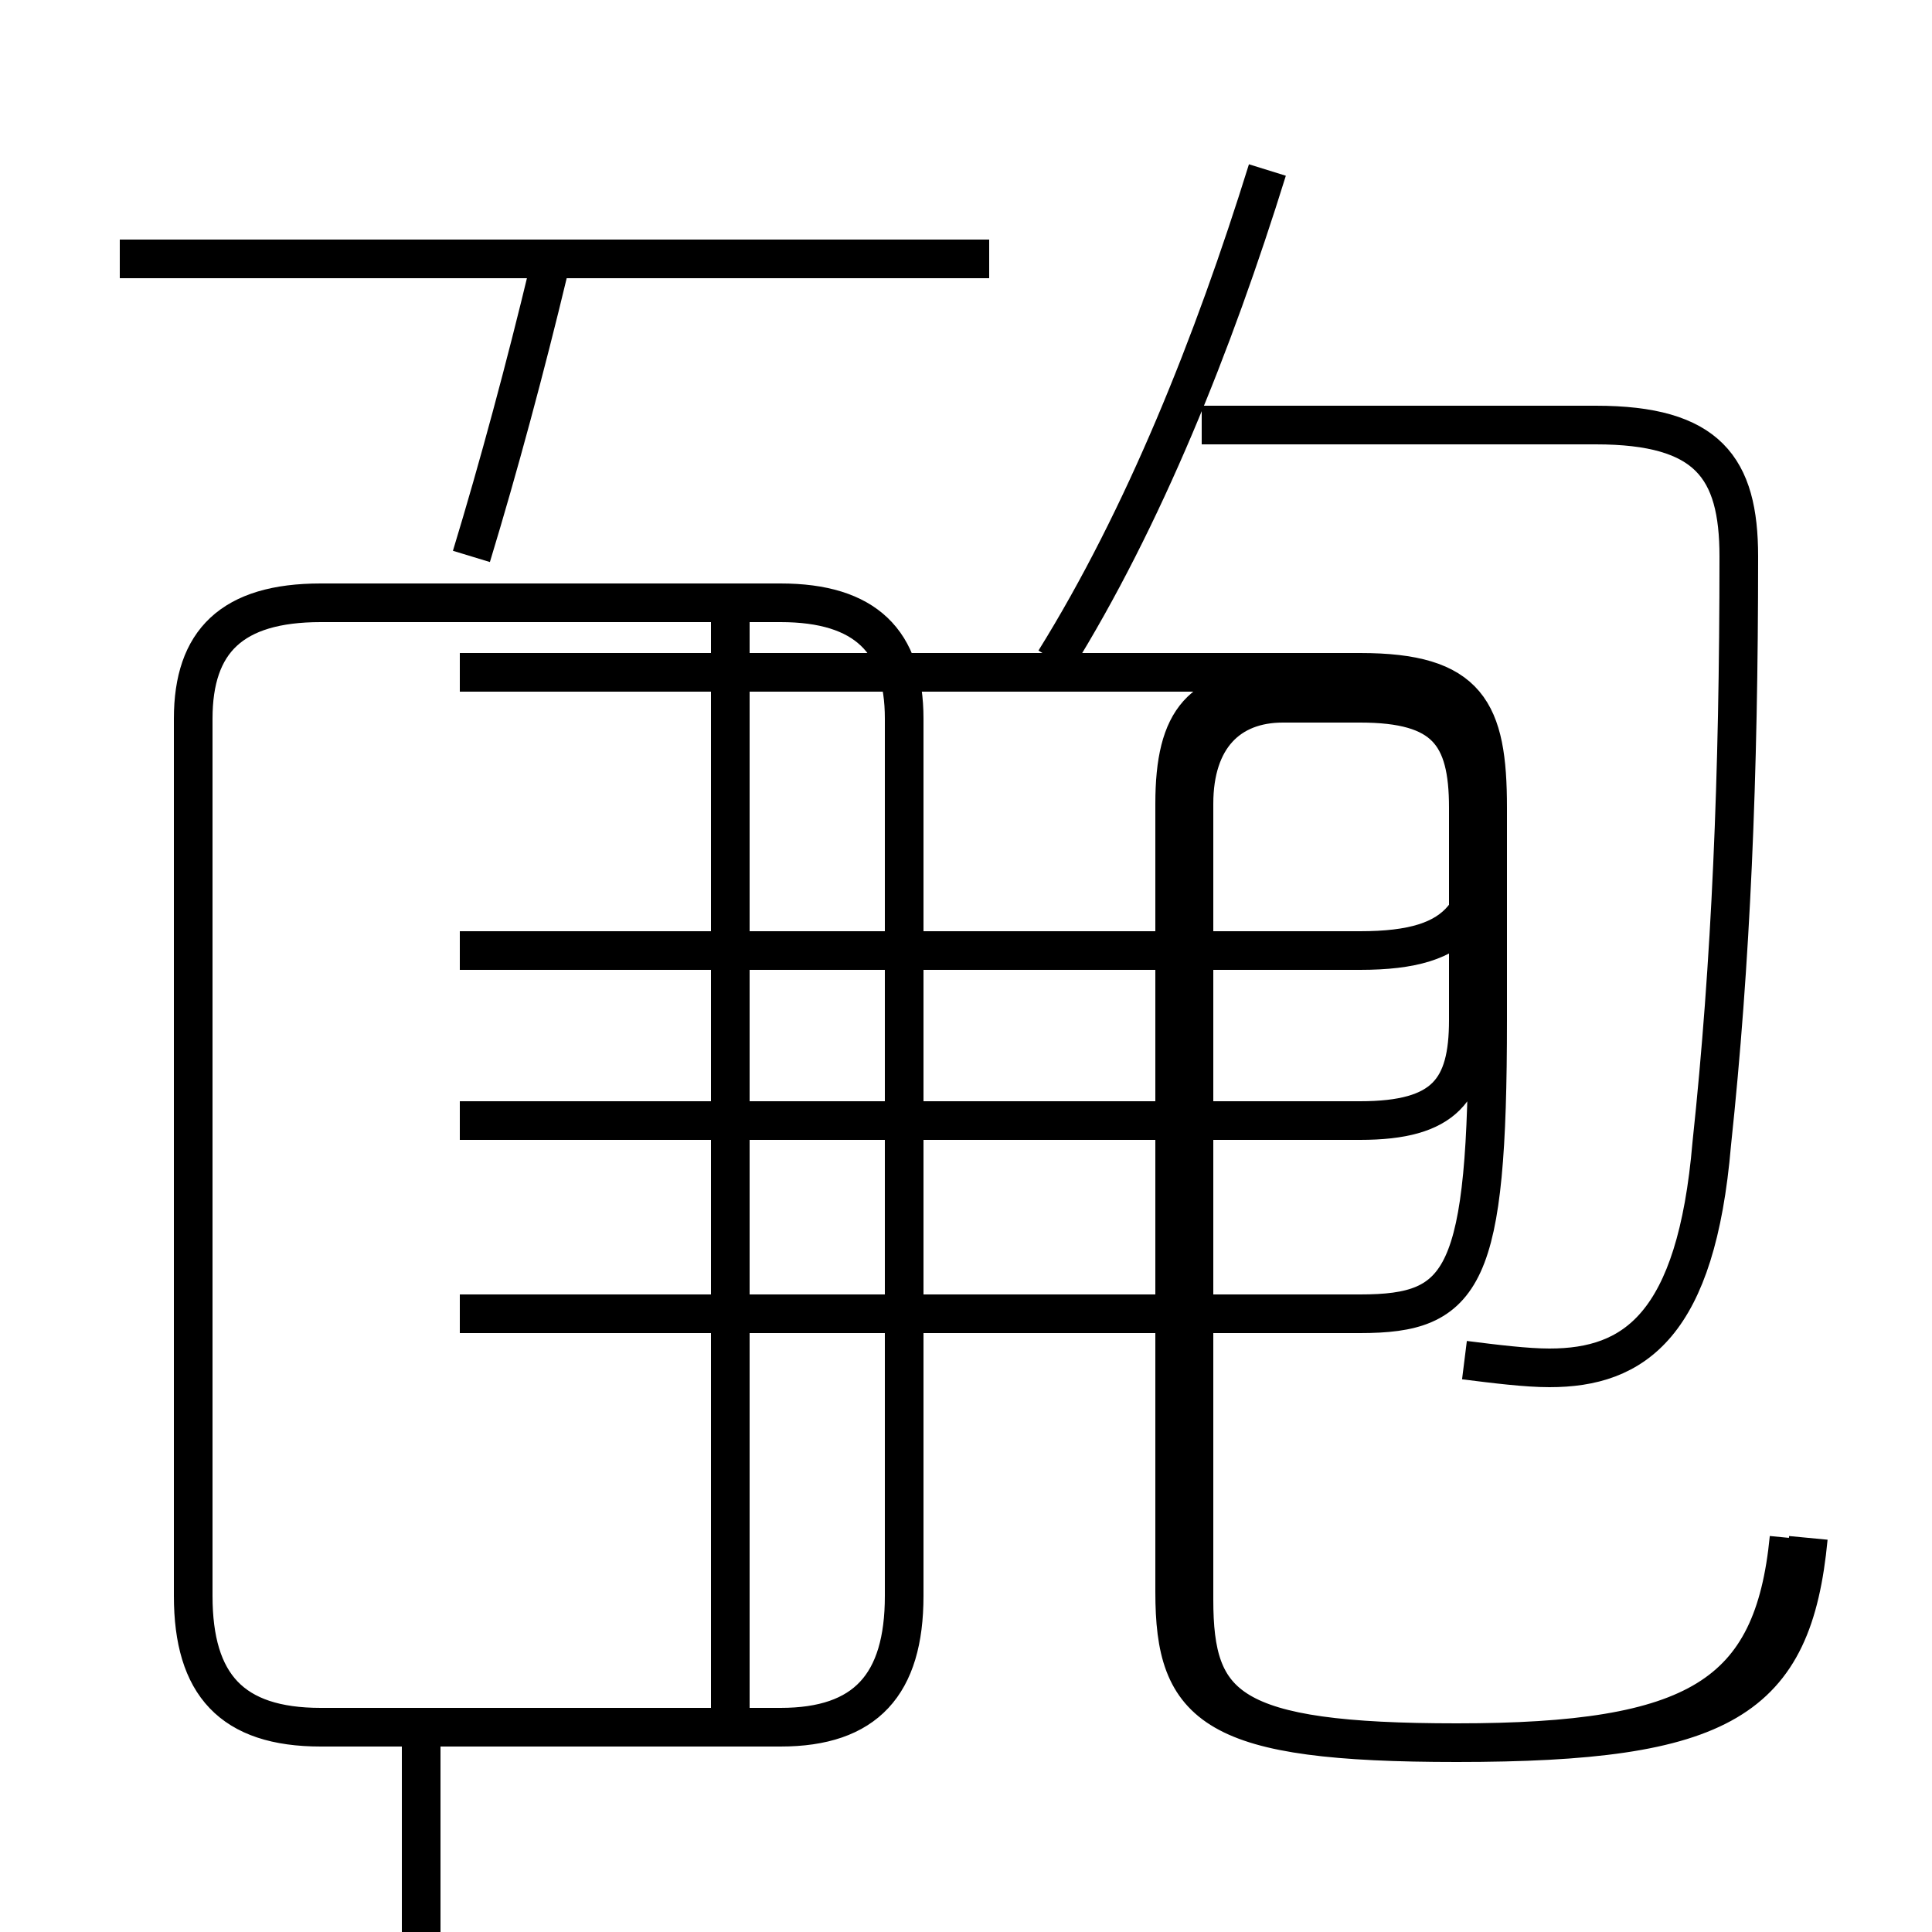 <?xml version='1.0' encoding='utf8'?>
<svg viewBox="0.0 -6.0 50.0 50.0" version="1.1" xmlns="http://www.w3.org/2000/svg">
<rect x="0.0" y="-6.0" width="50.0" height="50.0" fill="#808080" stroke="none"/>
<rect x="-1000" y="-1000" width="2000" height="2000" stroke="white" fill="white"/>
<g style="fill:white;stroke:#000000;  stroke-width:1">
<path d="M 46.8 -4.2 C 46.4 0.0 44.6 1.1 37.7 1.1 C 31.8 1.1 30.9 0.2 30.9 -2.6 L 30.9 -23.2 C 30.9 -24.9 31.8 -25.8 33.2 -25.8 L 35.2 -25.8 C 37.4 -25.8 38.0 -25.0 38.0 -23.1 L 38.0 -17.6 C 38.0 -15.8 37.4 -15.0 35.2 -15.0 L 11.9 -15.0 M 10.9 0.8 L 10.9 27.4 M 18.9 0.8 L 18.9 -28.4 M 8.3 0.7 L 20.2 0.7 C 22.4 0.7 23.4 -0.4 23.4 -2.7 L 23.4 -25.4 C 23.4 -27.4 22.4 -28.4 20.2 -28.4 L 8.3 -28.4 C 6.0 -28.4 5.0 -27.4 5.0 -25.4 L 5.0 -2.7 C 5.0 -0.4 6.0 0.7 8.3 0.7 Z M 11.9 -10.0 L 35.2 -10.0 C 37.9 -10.0 38.5 -10.9 38.5 -17.6 L 38.5 -23.1 C 38.5 -25.4 38.0 -26.2 35.2 -26.2 L 33.1 -26.2 C 31.1 -26.2 30.4 -25.4 30.4 -23.2 L 30.4 -2.8 C 30.4 0.2 31.4 1.1 37.7 1.1 C 43.9 1.1 45.9 -0.1 46.3 -4.2 M 11.9 -19.4 L 35.2 -19.4 C 37.9 -19.4 38.5 -20.4 38.5 -23.1 L 38.5 -23.1 C 38.5 -25.6 38.0 -26.6 35.2 -26.6 L 11.9 -26.6 M 12.2 -29.6 C 12.9 -31.9 13.6 -34.5 14.2 -37.0 M 25.6 -37.3 L 3.1 -37.3 M 37.9 -8.8 C 38.7 -8.7 39.5 -8.6 40.1 -8.6 C 42.3 -8.6 43.9 -9.7 44.3 -14.4 C 44.8 -19.1 45.0 -23.9 45.0 -29.6 C 45.0 -31.9 44.2 -33.0 41.3 -33.0 L 31.1 -33.0 M 27.3 -26.9 C 29.6 -30.6 31.4 -35.1 32.8 -39.6" transform="translate(0.0, 38.0)" />
</g>
</svg>
